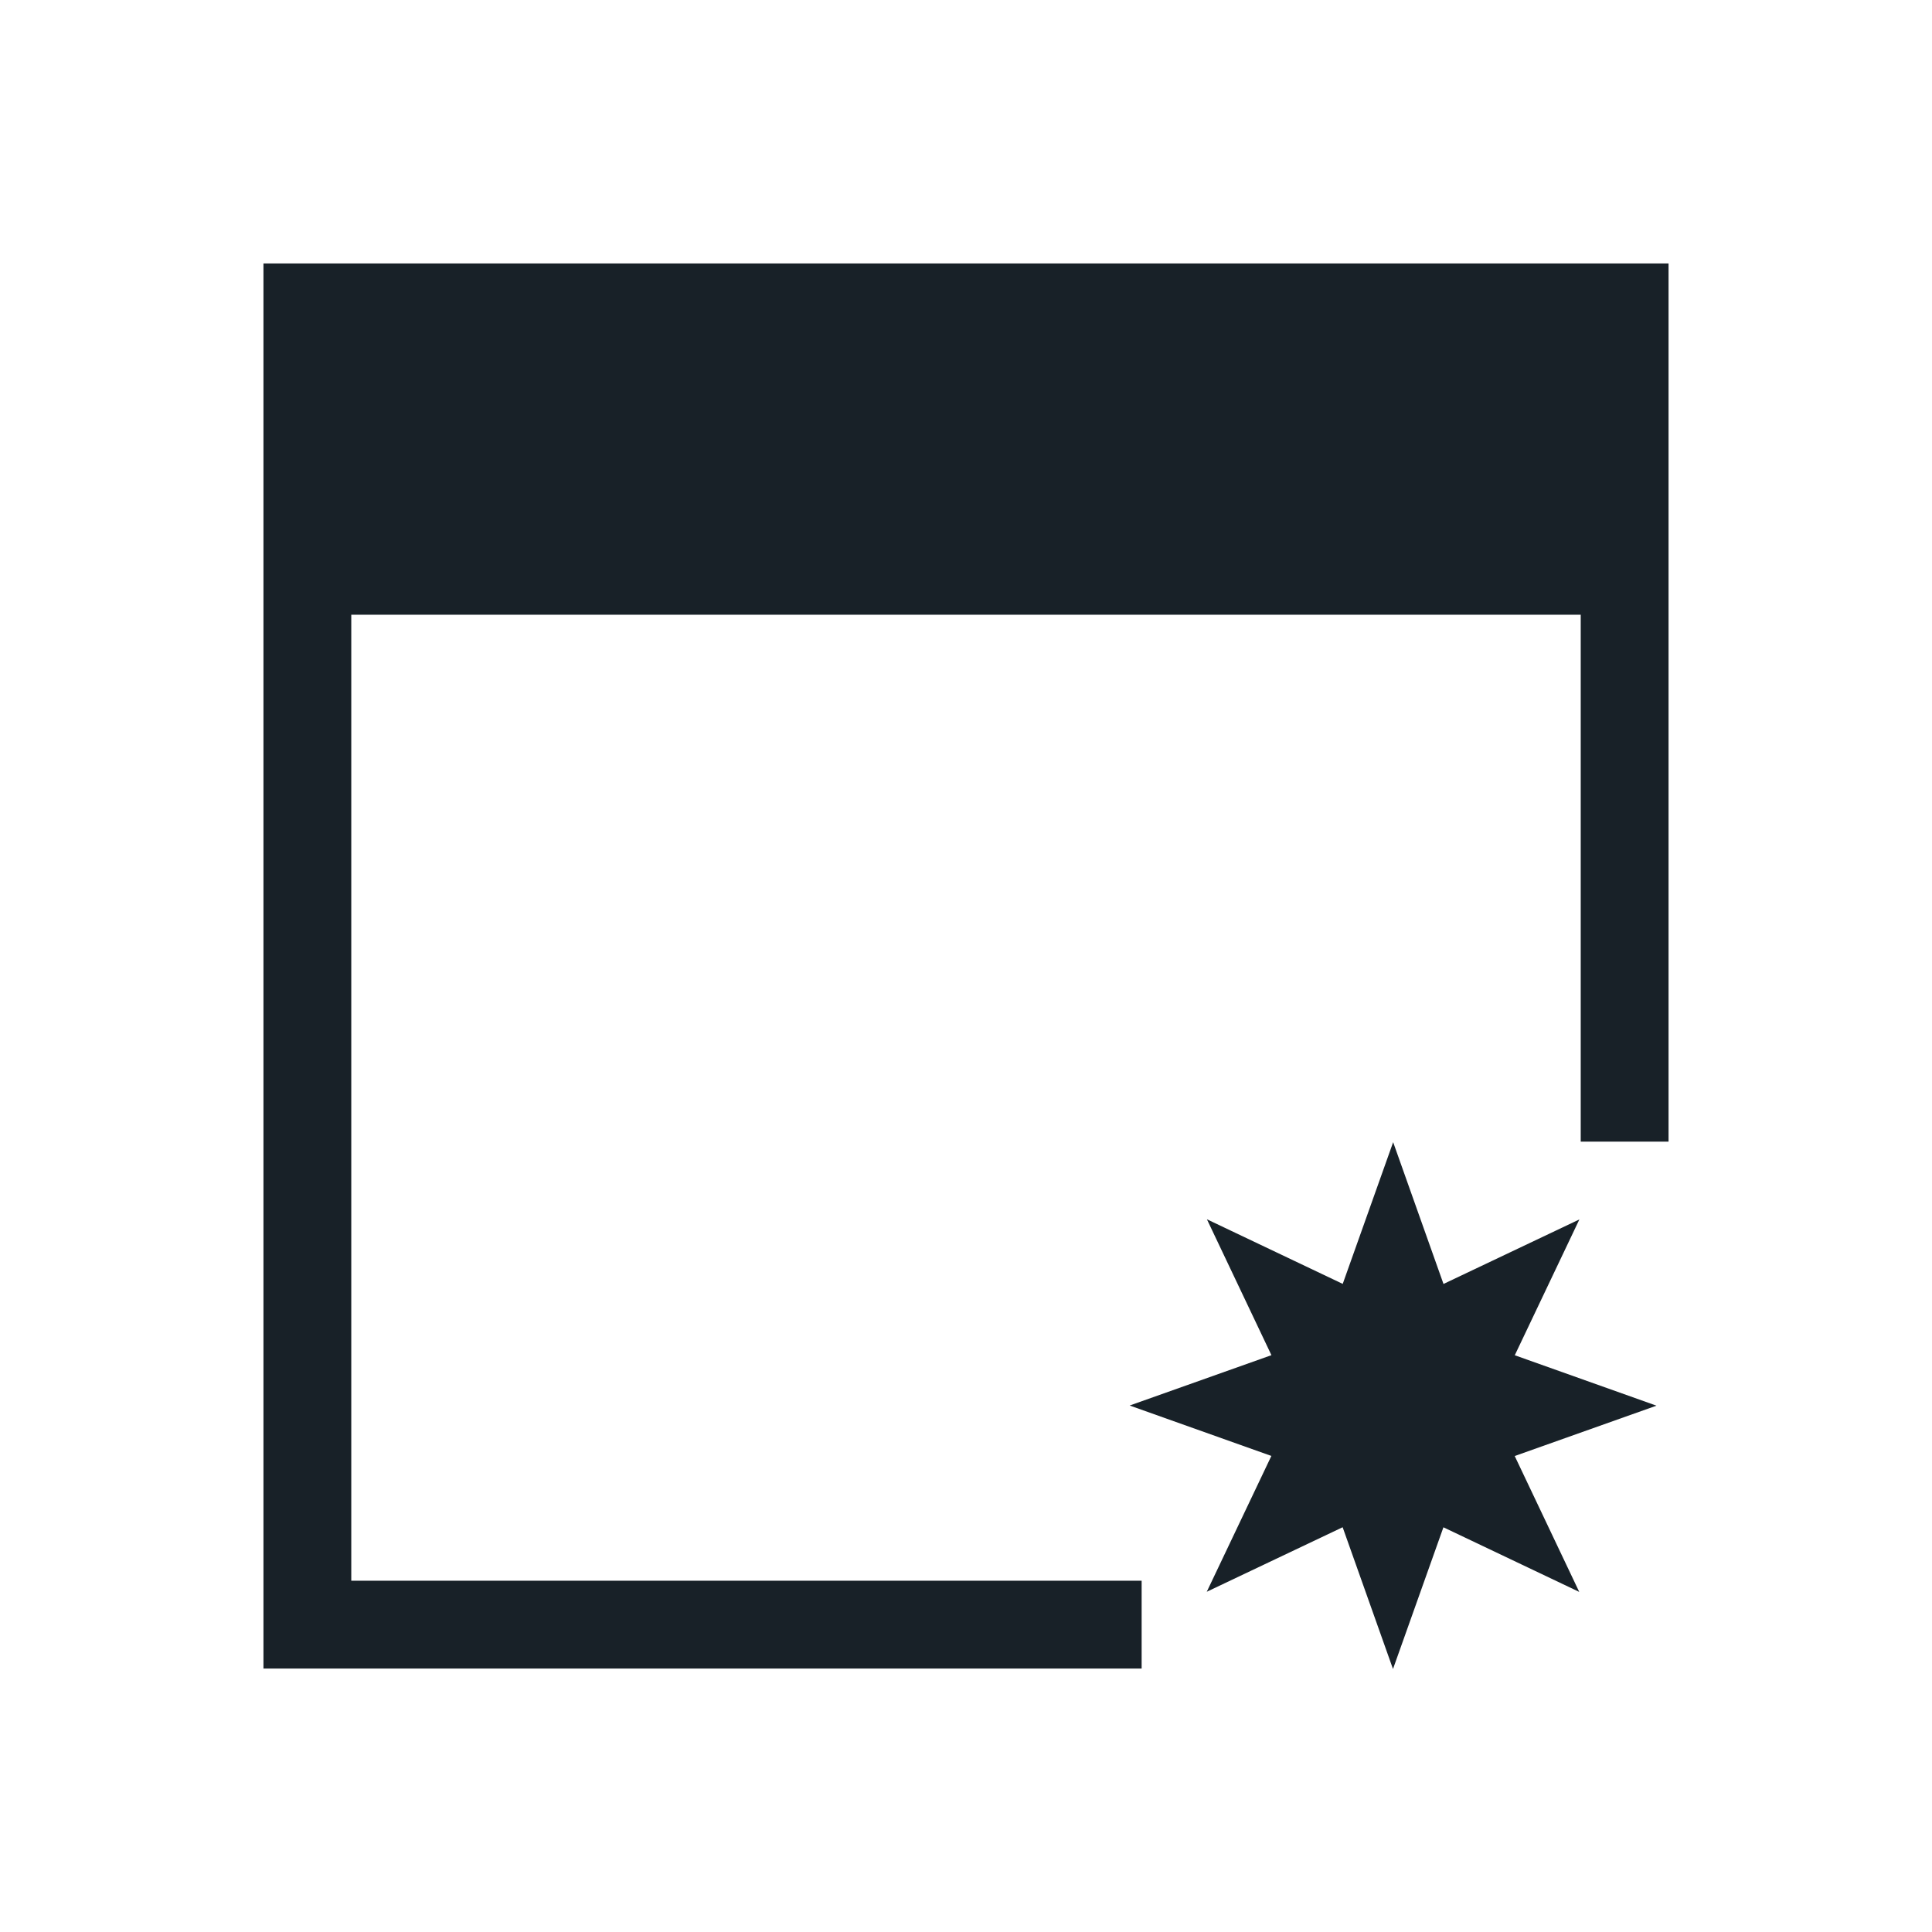 <?xml version="1.0" encoding="UTF-8" standalone="no"?>
<!-- Created with Inkscape (http://www.inkscape.org/) -->

<svg
   xmlns:dc="http://purl.org/dc/elements/1.1/"
   xmlns:cc="http://creativecommons.org/ns#"
   xmlns:rdf="http://www.w3.org/1999/02/22-rdf-syntax-ns#"
   xmlns:svg="http://www.w3.org/2000/svg"
   xmlns="http://www.w3.org/2000/svg"
   xmlns:sodipodi="http://sodipodi.sourceforge.net/DTD/sodipodi-0.dtd"
   xmlns:inkscape="http://www.inkscape.org/namespaces/inkscape"
   width="22"
   height="22"
   id="svg3760"
   version="1.1"
   inkscape:version="0.48+devel r"
   sodipodi:docname="project-development-new-template.svg">
  <defs
     id="defs3762" />
  <sodipodi:namedview
     id="base"
     pagecolor="#ffffff"
     bordercolor="#ffffff"
     borderopacity="1.0"
     inkscape:pageopacity="0.0"
     inkscape:pageshadow="2"
     inkscape:zoom="23.340048"
     inkscape:cx="10.208626"
     inkscape:cy="11.177877"
     inkscape:document-units="px"
     inkscape:current-layer="layer1"
     showgrid="true"
     fit-margin-top="0"
     fit-margin-left="0"
     fit-margin-right="0"
     fit-margin-bottom="0"
     inkscape:window-width="1366"
     inkscape:window-height="666"
     inkscape:window-x="-2"
     inkscape:window-y="25"
     inkscape:window-maximized="1"
     inkscape:showpageshadow="false"
     showguides="true">
    <inkscape:grid
       type="xygrid"
       id="grid4106"
       originx="-1px"
       originy="-1px" />
    <sodipodi:guide
       position="2,20"
       orientation="0,18"
       id="guide4229" />
    <sodipodi:guide
       position="20,20"
       orientation="18,0"
       id="guide4231" />
    <sodipodi:guide
       position="20,2"
       orientation="0,-18"
       id="guide4233" />
    <sodipodi:guide
       position="2,2"
       orientation="-18,0"
       id="guide4235" />
    <sodipodi:guide
       position="19,3"
       orientation="0,-16"
       id="guide4241" />
    <sodipodi:guide
       position="3,19"
       orientation="6,0"
       id="guide4155" />
    <sodipodi:guide
       position="19,13"
       orientation="-6,0"
       id="guide4167" />
    <sodipodi:guide
       position="19,19"
       orientation="0,-6"
       id="guide4169" />
  </sodipodi:namedview>
  <g
     inkscape:label="Capa 1"
     inkscape:groupmode="layer"
     id="layer1"
     transform="translate(-551.286,-607.648)">
    <path
       style="opacity:1;fill:#182128;fill-opacity:1;stroke:none;stroke-width:2.8;stroke-miterlimit:4;stroke-dasharray:none;stroke-opacity:0.55"
       d="M 3 3 L 3 7 L 3 18 L 3 19 L 4 19 L 13 19 L 13 18 L 4 18 L 4 7 L 18 7 L 18 13 L 19 13 L 19 7 L 19 3 L 3 3 z "
       transform="translate(551.286,607.648)"
       id="rect4145" />
    <path
       transform="matrix(0.538,-0.144,0.144,0.538,304.189,377.883)"
       inkscape:transform-center-y="-0.47547164"
       inkscape:transform-center-x="-0.2745226"
       d="m 347.202,549.756 -3.066,0.245 0.556,3.025 -2.341,-1.994 -1.745,2.532 -0.245,-3.066 -3.025,0.556 1.994,-2.341 -2.532,-1.745 3.066,-0.245 -0.556,-3.025 2.341,1.994 1.745,-2.532 0.245,3.066 3.025,-0.556 -1.994,2.341 z"
       inkscape:randomized="0"
       inkscape:rounded="0"
       inkscape:flatsided="false"
       sodipodi:arg2="0.65449847"
       sodipodi:arg1="0.26179939"
       sodipodi:r2="2.6925824"
       sodipodi:r1="5.3851647"
       sodipodi:cy="548.36218"
       sodipodi:cx="342"
       sodipodi:sides="8"
       id="path4160-0"
       style="opacity:1;fill:#182128;fill-opacity:1;stroke:none;stroke-width:2.8;stroke-miterlimit:4;stroke-dasharray:none;stroke-opacity:0.55"
       sodipodi:type="star" />
  </g>
</svg>
